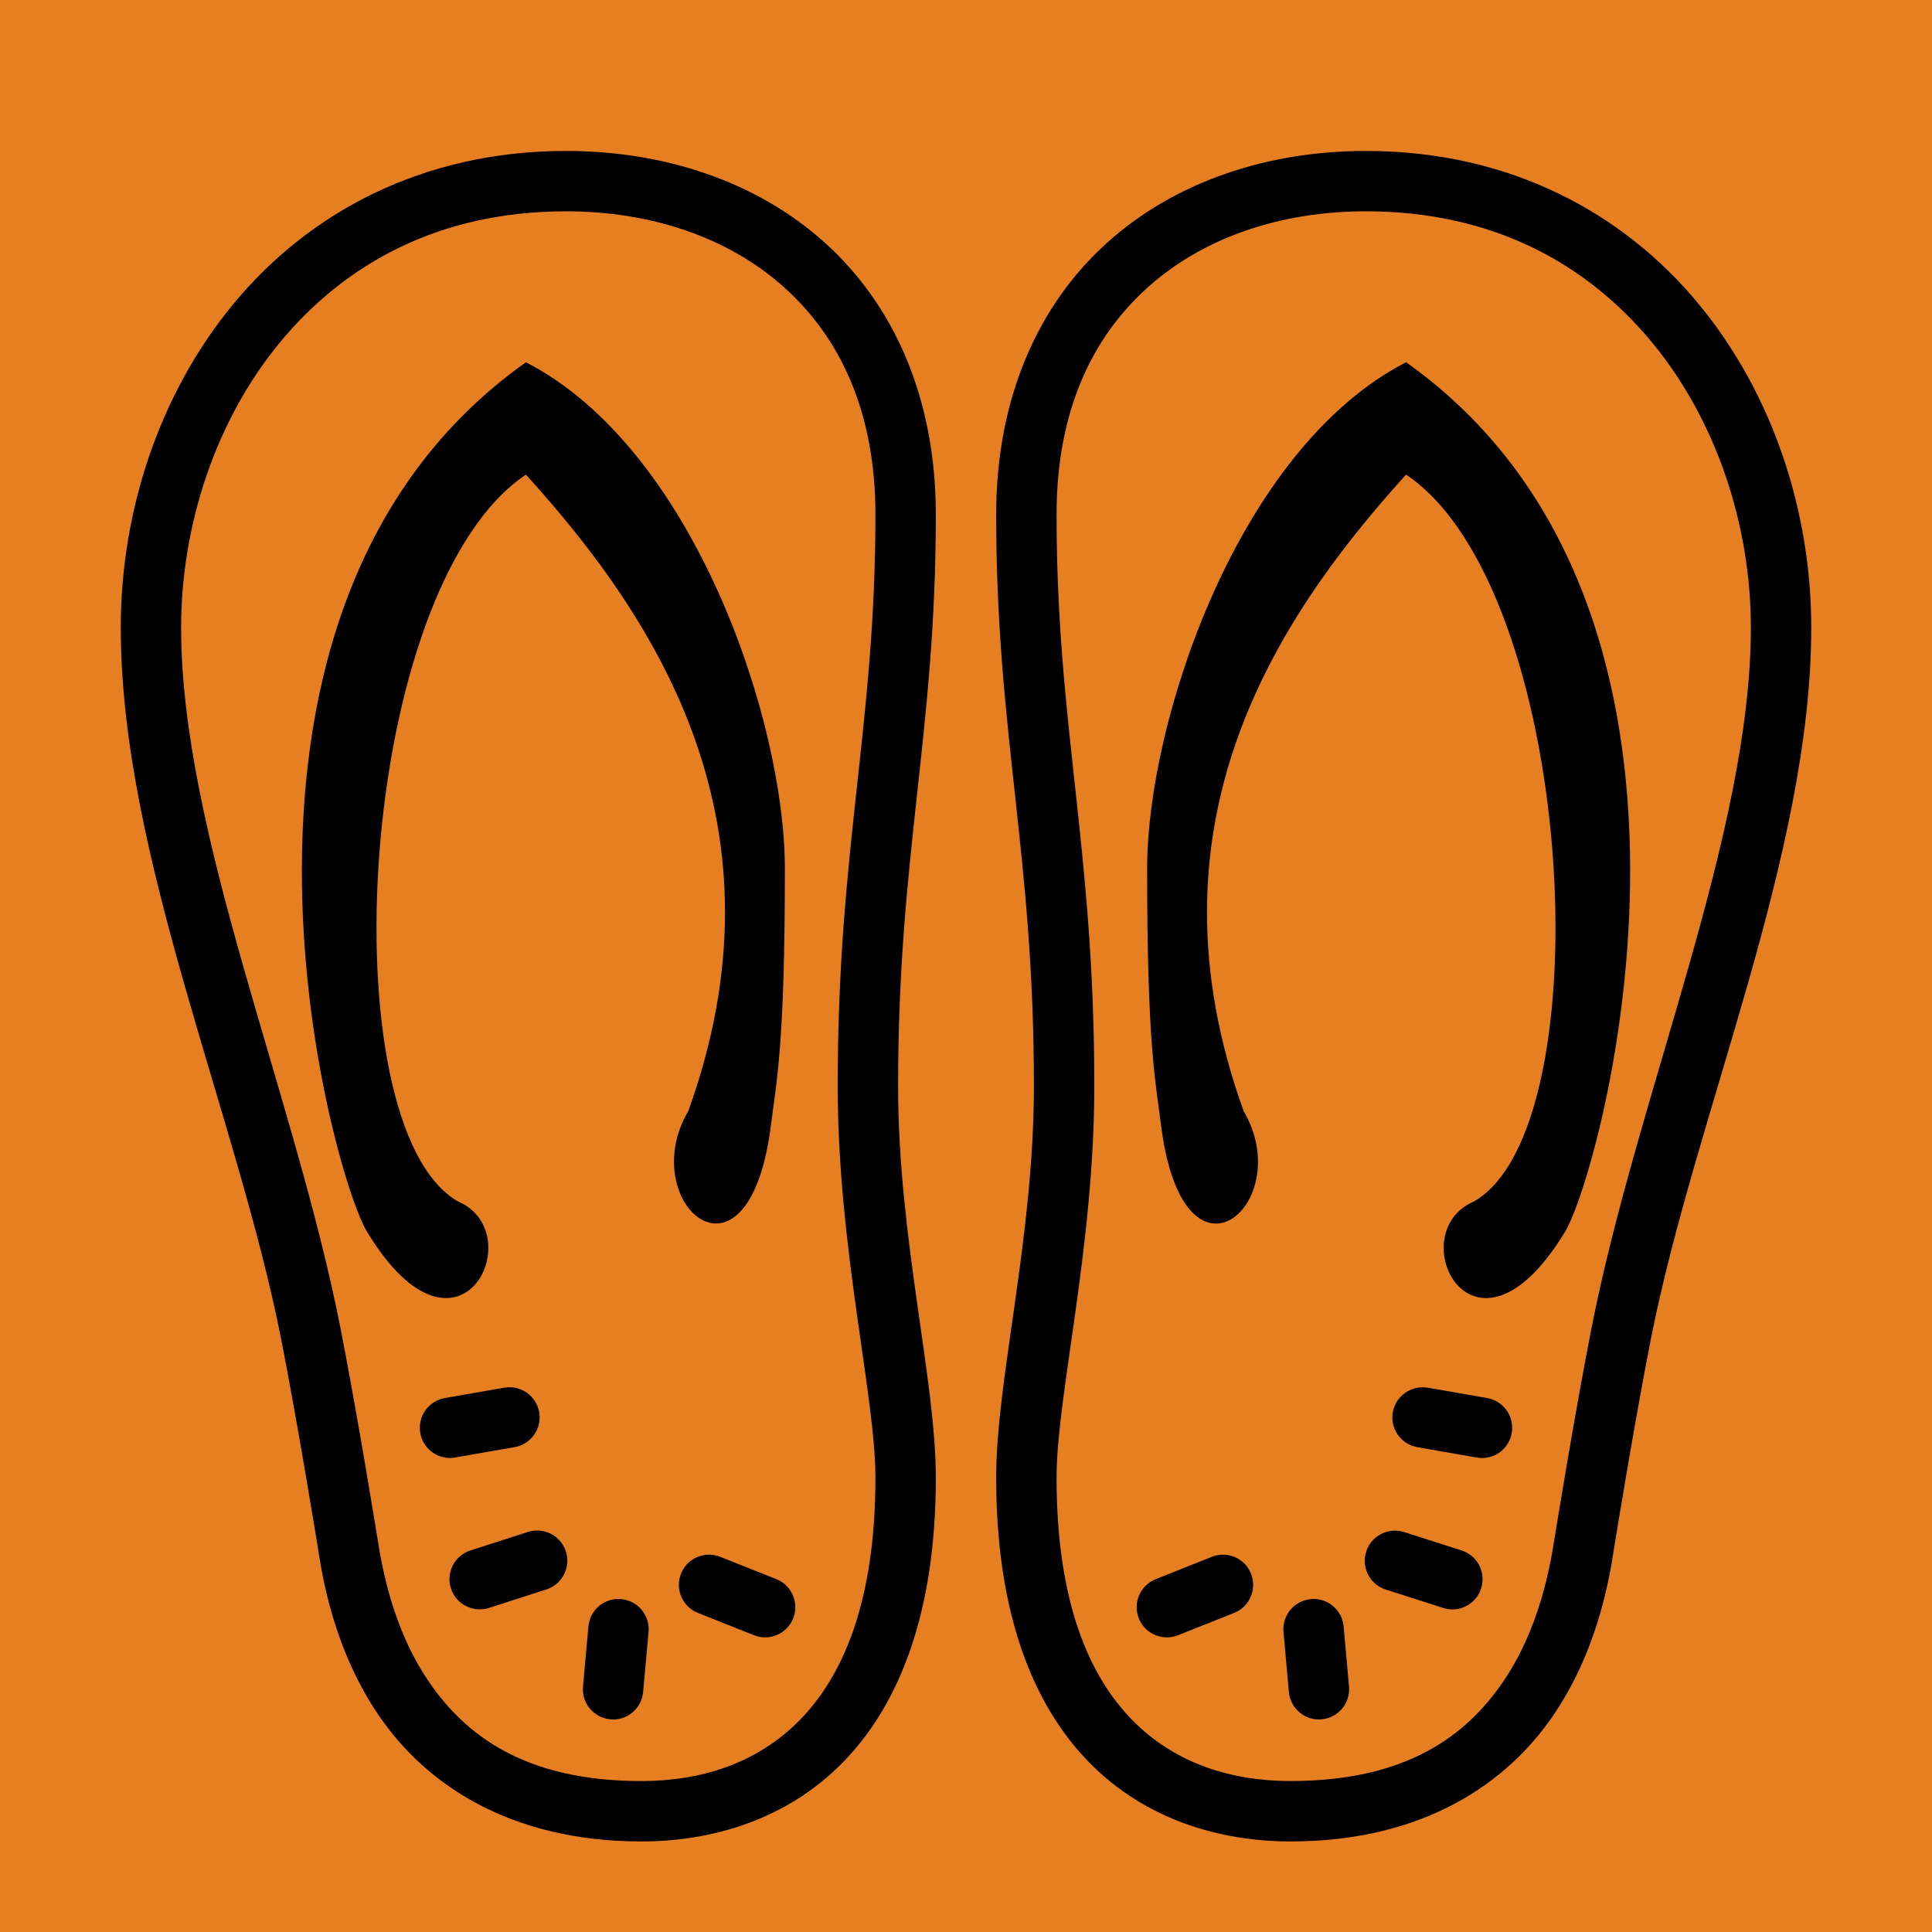<svg xmlns="http://www.w3.org/2000/svg" x="0px" y="0px"width="64" height="64"viewBox="0 0 172 172"style=" fill:#000000;"><g fill="none" fill-rule="nonzero" stroke="none" stroke-width="1" stroke-linecap="butt" stroke-linejoin="miter" stroke-miterlimit="10" stroke-dasharray="" stroke-dashoffset="0" font-family="none" font-weight="none" font-size="none" text-anchor="none" style="mix-blend-mode: normal"><path d="M0,172v-172h172v172z" fill="#e67e22"></path><g fill="#000000"><path d="M50.391,13.438c-12.831,0 -22.933,5.54 -29.604,13.611c-6.672,8.07 -10.036,18.578 -10.036,28.822c0,20.242 10.332,43.345 14.283,63.361c1.447,7.343 3.233,18.356 3.233,18.356c0.432,2.831 1.452,9.311 5.517,15.222c4.072,5.921 11.467,11.128 23.327,11.128c6.183,0 12.854,-1.875 17.915,-7.028c5.061,-5.154 8.288,-13.375 8.288,-25.342c0,-8.775 -3.359,-21.354 -3.359,-34.901c0,-20.673 3.359,-31.366 3.359,-50.853c0,-10.48 -3.808,-18.755 -9.905,-24.229c-6.097,-5.475 -14.33,-8.146 -23.017,-8.146zM121.609,13.438c-8.687,0 -16.92,2.672 -23.017,8.146c-6.097,5.474 -9.905,13.746 -9.905,24.224c0,19.484 3.359,30.177 3.359,50.853c0,13.547 -3.359,26.126 -3.359,34.901c0,11.969 3.227,20.193 8.288,25.348c5.061,5.154 11.732,7.028 17.915,7.028c11.86,0 19.255,-5.207 23.327,-11.128c4.063,-5.909 5.085,-12.388 5.517,-15.222v-0.011c0.002,-0.012 1.787,-11.004 3.233,-18.345c3.95,-20.016 14.283,-43.121 14.283,-63.361c0,-10.242 -3.364,-20.751 -10.036,-28.822c-6.672,-8.071 -16.773,-13.611 -29.604,-13.611zM50.391,18.812c7.586,0 14.47,2.325 19.421,6.771c4.952,4.446 8.125,11.021 8.125,20.23c0,18.859 -3.359,29.606 -3.359,50.853c0,14.408 3.359,27.626 3.359,34.901c0,11.016 -2.879,17.637 -6.75,21.579c-3.871,3.942 -8.957,5.417 -14.078,5.417c-10.366,0 -15.64,-4.062 -18.896,-8.797c-3.257,-4.736 -4.224,-10.281 -4.64,-13.012c-0.002,-0.007 -0.003,-0.014 -0.005,-0.021c0,0 -1.783,-11.021 -3.265,-18.54c-4.134,-20.947 -14.178,-43.971 -14.178,-62.322c0,-9.055 3.039,-18.422 8.808,-25.4c5.768,-6.978 14.144,-11.658 25.458,-11.658zM121.609,18.812c11.313,0 19.689,4.685 25.458,11.663c5.769,6.978 8.808,16.343 8.808,25.395c0,18.347 -10.044,41.369 -14.178,62.316c0,0.002 0,0.004 0,0.005c-1.482,7.521 -3.265,18.534 -3.265,18.534c-0.002,0.009 -0.004,0.017 -0.005,0.026c-0.416,2.733 -1.384,8.276 -4.64,13.012c-3.256,4.736 -8.531,8.797 -18.896,8.797c-5.121,0 -10.207,-1.475 -14.078,-5.417c-3.871,-3.942 -6.75,-10.567 -6.75,-21.584c0,-7.275 3.359,-20.492 3.359,-34.901c0,-21.25 -3.359,-31.997 -3.359,-50.853c0,-9.208 3.169,-15.779 8.12,-20.224c4.952,-4.446 11.841,-6.771 19.427,-6.771zM46.821,32.25c-31.105,22.078 -17.371,72.105 -14.141,77.418c8.165,13.446 14.69,0.071 8.073,-2.719c-11.607,-6.708 -9.009,-54.595 6.068,-64.694c11.919,13.134 23.58,31.369 14.456,56.658c-4.754,8.076 5.17,16.947 7.301,1.685c0.535,-4.322 1.297,-7.275 1.297,-23.274c0,-13.118 -8.087,-37.382 -23.054,-45.073zM125.179,32.25c-14.967,7.692 -23.054,31.956 -23.054,45.073c0,16.001 0.764,18.955 1.297,23.285c2.131,15.26 12.056,6.388 7.296,-1.685c-9.119,-25.292 2.545,-43.535 14.461,-56.668c15.077,10.1 17.67,57.986 6.068,64.694c-6.617,2.79 -0.086,16.165 8.078,2.719c3.228,-5.316 16.959,-55.34 -14.146,-77.418zM44.89,123.541l-5.291,0.924c-1.459,0.255 -2.439,1.645 -2.184,3.107c0.228,1.306 1.358,2.226 2.64,2.226c0.153,0 0.311,-0.015 0.467,-0.042l5.296,-0.924c1.459,-0.255 2.439,-1.648 2.184,-3.107c-0.255,-1.459 -1.635,-2.434 -3.113,-2.184zM127.11,123.541c-1.457,-0.236 -2.855,0.722 -3.113,2.184c-0.255,1.462 0.722,2.857 2.184,3.113l5.296,0.924c0.156,0.027 0.314,0.042 0.467,0.042c1.282,0 2.412,-0.919 2.64,-2.226c0.255,-1.462 -0.722,-2.857 -2.184,-3.113zM48.055,136.27c-0.348,-0.031 -0.707,0.004 -1.06,0.115l-5.118,1.648c-1.414,0.457 -2.186,1.969 -1.732,3.38c0.368,1.137 1.425,1.863 2.562,1.863c0.274,0 0.547,-0.04 0.819,-0.126l5.118,-1.648c1.414,-0.457 2.186,-1.969 1.732,-3.38c-0.339,-1.06 -1.276,-1.759 -2.32,-1.853zM123.945,136.28c-1.043,0.095 -1.976,0.797 -2.315,1.853c-0.454,1.416 0.324,2.929 1.737,3.38l5.118,1.638c0.271,0.086 0.547,0.131 0.819,0.131c1.139,0 2.193,-0.729 2.556,-1.869c0.454,-1.416 -0.324,-2.929 -1.737,-3.38l-5.118,-1.638c-0.354,-0.112 -0.712,-0.147 -1.06,-0.115zM63.067,138.406c-1.047,0.022 -2.03,0.665 -2.441,1.701c-0.548,1.379 0.128,2.937 1.506,3.485l4.992,1.989c0.325,0.132 0.661,0.189 0.992,0.189c1.07,0 2.079,-0.639 2.499,-1.695c0.548,-1.379 -0.123,-2.942 -1.501,-3.491l-4.997,-1.984c-0.345,-0.138 -0.701,-0.201 -1.05,-0.194zM108.933,138.406c-0.349,-0.007 -0.704,0.056 -1.05,0.194l-4.997,1.989c-1.379,0.548 -2.049,2.112 -1.501,3.491c0.422,1.054 1.432,1.69 2.499,1.69c0.331,0 0.667,-0.057 0.992,-0.189l4.997,-1.989c1.379,-0.548 2.049,-2.112 1.501,-3.491c-0.411,-1.034 -1.393,-1.674 -2.441,-1.695zM55.298,142.364c-1.475,-0.14 -2.782,0.955 -2.913,2.436l-0.483,5.354c-0.132,1.478 0.963,2.779 2.441,2.913c0.081,0.008 0.161,0.016 0.241,0.016c1.376,0 2.545,-1.054 2.672,-2.451l0.483,-5.354c0.132,-1.478 -0.963,-2.779 -2.441,-2.913zM116.702,142.364c-1.481,0.134 -2.567,1.435 -2.436,2.913l0.478,5.354c0.126,1.397 1.301,2.451 2.677,2.451c0.081,0 0.161,-0.008 0.241,-0.016c1.481,-0.134 2.567,-1.435 2.436,-2.913l-0.478,-5.354c-0.132,-1.481 -1.446,-2.578 -2.918,-2.436z"></path></g></g></svg>